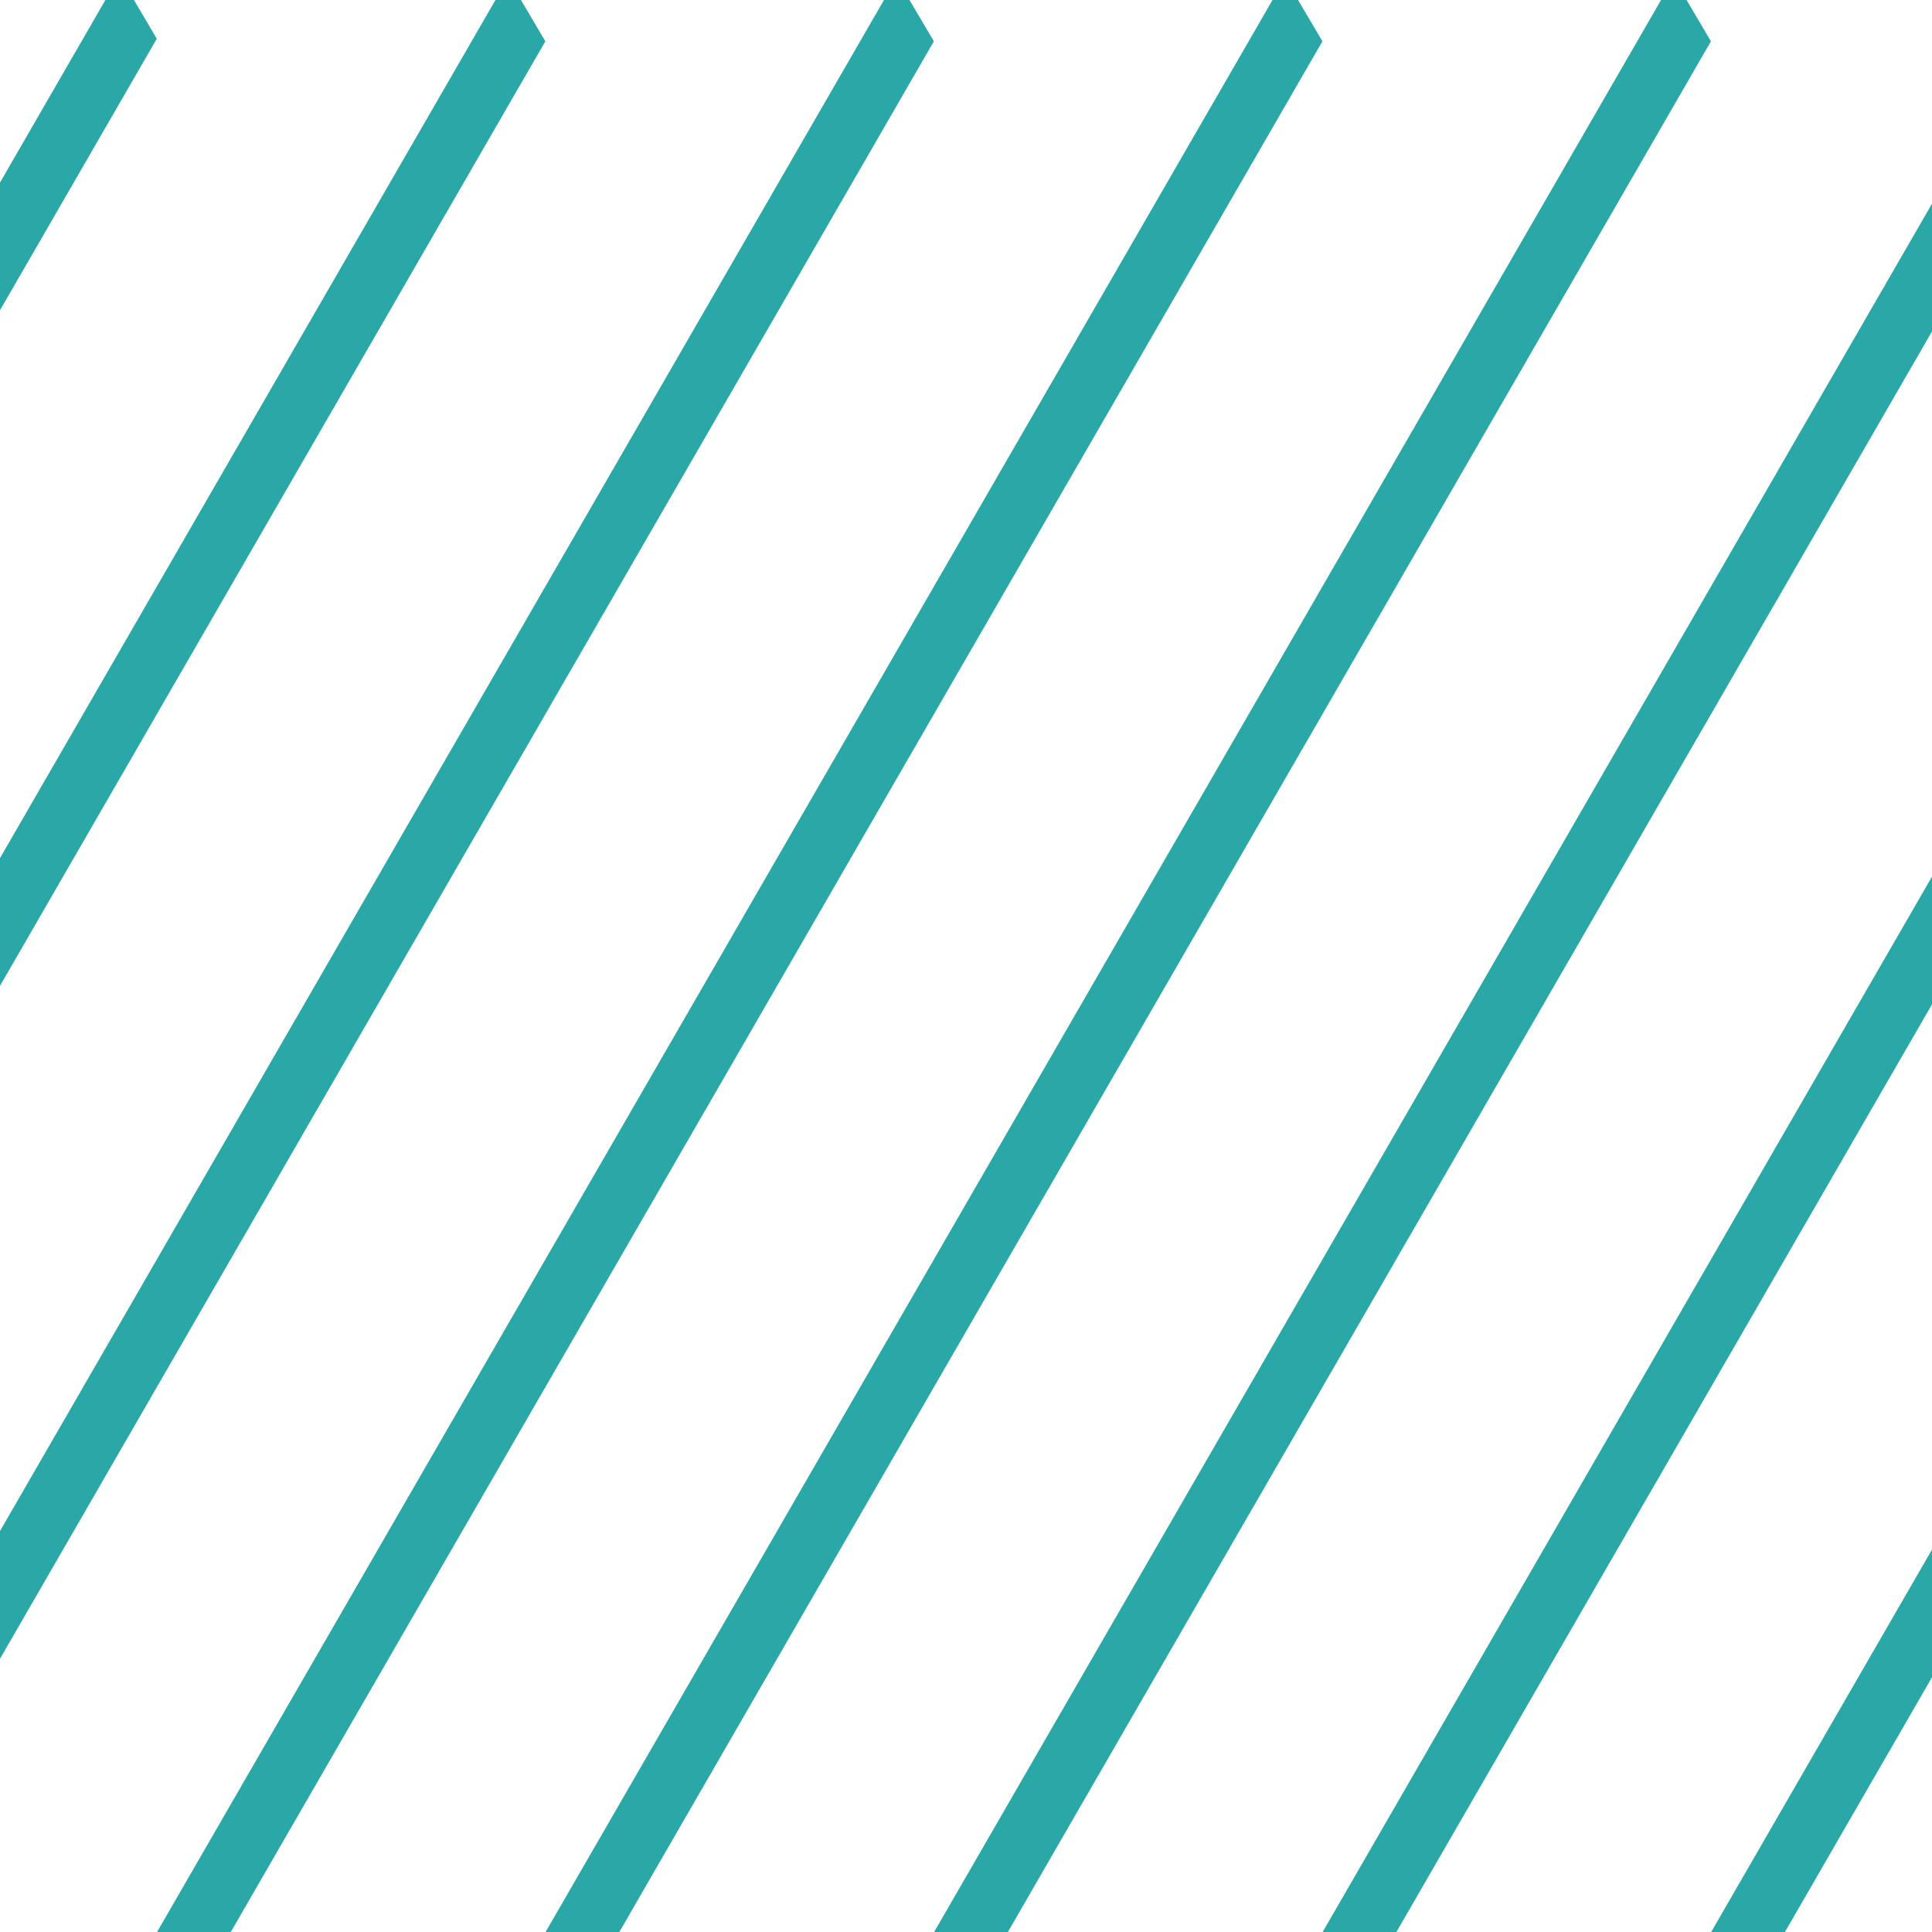 <svg width="79" height="79" viewBox="0 0 79 79" fill="none" xmlns="http://www.w3.org/2000/svg">
<g clip-path="url(#clip0)">
<line y1="-1.5" x2="93.775" y2="-1.5" transform="matrix(-0.5 0.866 -0.508 -0.861 116.099 -0.894)" stroke="#2AA8A8" stroke-width="3"/>
<line y1="-1.5" x2="93.775" y2="-1.5" transform="matrix(-0.5 0.866 -0.508 -0.861 100.212 -0.894)" stroke="#2AA8A8" stroke-width="3"/>
<line y1="-1.5" x2="93.775" y2="-1.5" transform="matrix(-0.5 0.866 -0.508 -0.861 84.325 -0.894)" stroke="#2AA8A8" stroke-width="3"/>
<line y1="-1.5" x2="93.775" y2="-1.5" transform="matrix(-0.5 0.866 -0.508 -0.861 68.437 -0.894)" stroke="#2AA8A8" stroke-width="3"/>
<line y1="-1.5" x2="93.775" y2="-1.5" transform="matrix(-0.5 0.866 -0.508 -0.861 52.55 -0.894)" stroke="#2AA8A8" stroke-width="3"/>
<line y1="-1.5" x2="93.775" y2="-1.5" transform="matrix(-0.5 0.866 -0.508 -0.861 36.662 -0.894)" stroke="#2AA8A8" stroke-width="3"/>
<line y1="-1.5" x2="93.775" y2="-1.5" transform="matrix(-0.5 0.866 -0.508 -0.861 20.775 -0.894)" stroke="#2AA8A8" stroke-width="3"/>
<line y1="-1.5" x2="93.775" y2="-1.5" transform="matrix(-0.5 0.866 -0.508 -0.861 4.887 -1)" stroke="#2AA8A8" stroke-width="3"/>
</g>
<defs>
<clipPath id="clip0">
<rect width="79" height="79" fill="white"/>
</clipPath>
</defs>
</svg>
